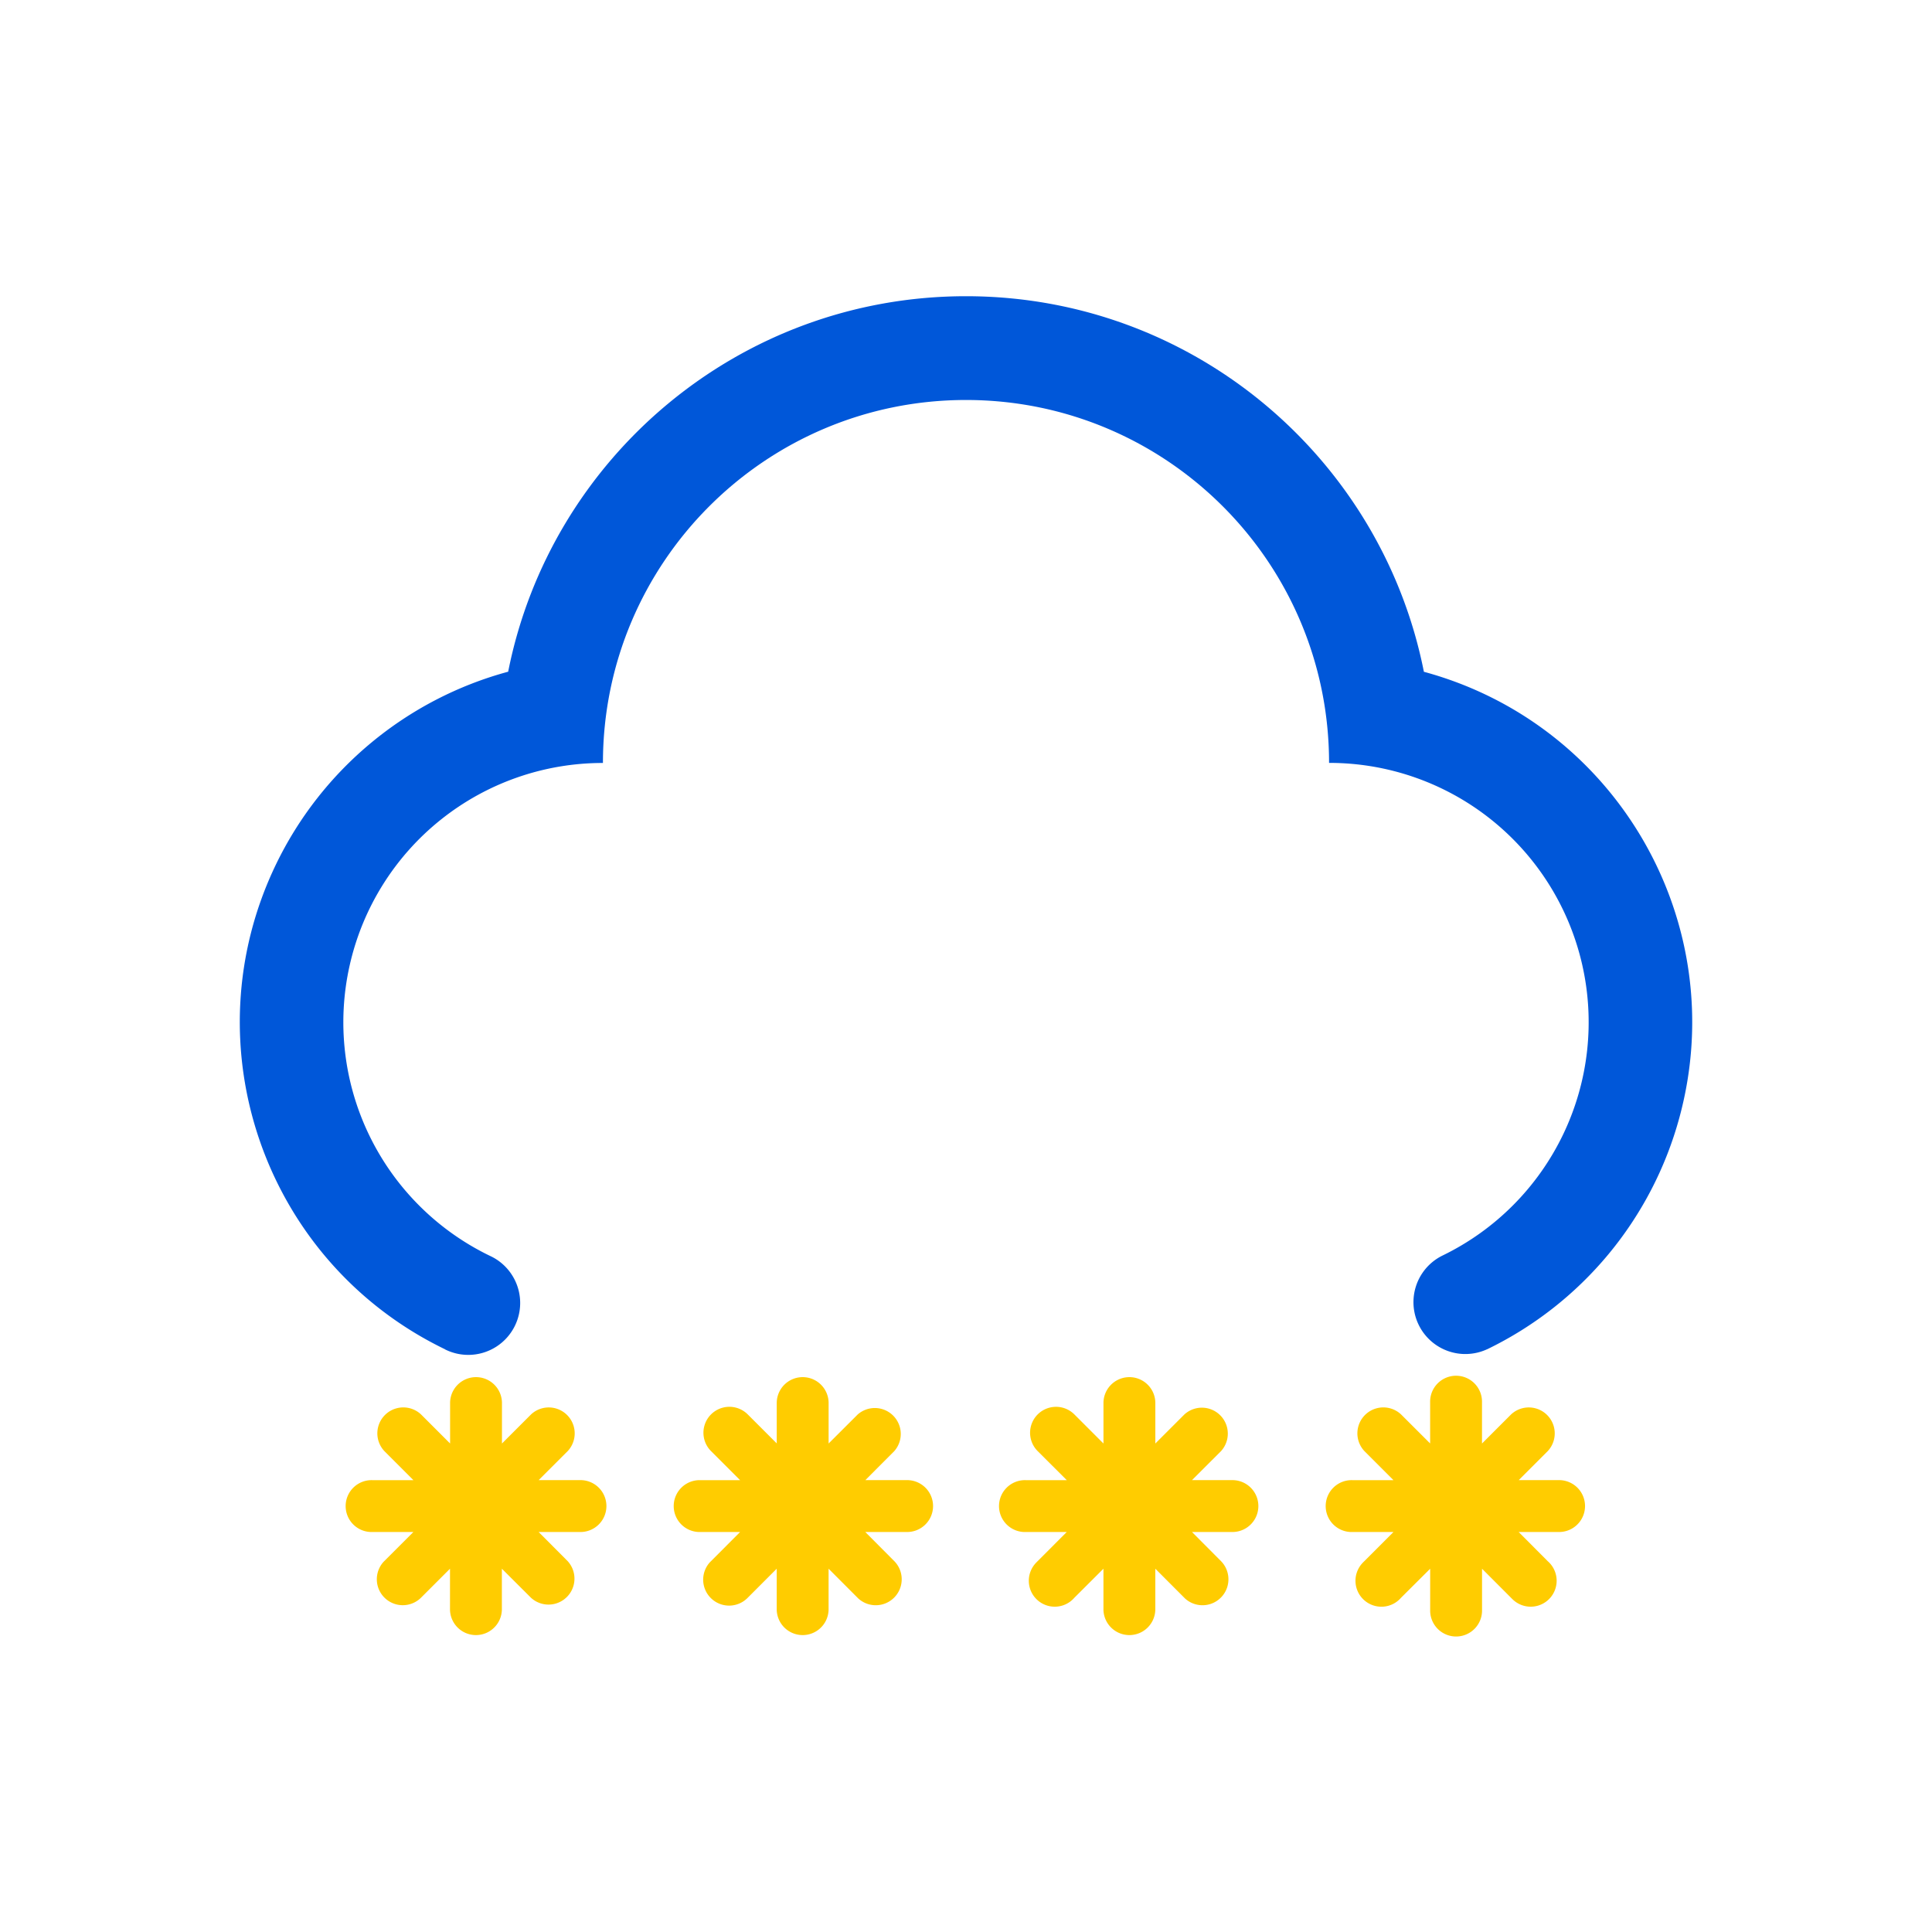 <?xml version="1.0" standalone="no"?><!DOCTYPE svg PUBLIC "-//W3C//DTD SVG 1.1//EN" "http://www.w3.org/Graphics/SVG/1.1/DTD/svg11.dtd"><svg t="1696840382364" class="icon" viewBox="0 0 1024 1024" version="1.1" xmlns="http://www.w3.org/2000/svg" p-id="1783" xmlns:xlink="http://www.w3.org/1999/xlink" width="200" height="200"><path d="M235.86 715.14c-95.72-46.28-135.8-161.4-89.52-257.12a192.52 192.52 0 0 1 123-102C291.81 242.58 391.93 157 512 157s220.2 85.58 242.69 199.06C857.32 383.88 918 489.62 890.14 592.24a192.52 192.52 0 0 1-101.91 122.9h-0.06a27.5 27.5 0 0 1-23.59-49.68 137.45 137.45 0 0 0-60.15-261.11C704.44 298.11 618.29 212 512 212s-192.43 86.11-192.43 192.39a137.45 137.45 0 0 0-59 261.66 27.5 27.5 0 1 1-24.74 49.13z" fill="#0057D9" p-id="1784"></path><path d="M238.56 765.09v-21.8a13.75 13.75 0 0 1 27.49 0v21.8l15.39-15.39a13.75 13.75 0 0 1 19.46 19.41l-15.41 15.39h21.8a13.75 13.75 0 1 1 0 27.49h-21.8l15.39 15.45a13.75 13.75 0 0 1-19.41 19.44L266 831.45v21.8a13.75 13.75 0 0 1-27.49 0v-21.8l-15.39 15.39a13.75 13.75 0 0 1-19.8-19.07l0.34-0.34L219.1 812h-21.78a13.75 13.75 0 1 1 0-27.49h21.8l-15.39-15.39a13.75 13.75 0 0 1 19.41-19.46l15.39 15.39zM411.69 765.09v-21.8a13.75 13.75 0 0 1 27.49 0v21.8l15.42-15.39a13.75 13.75 0 0 1 19.4 19.41l-15.35 15.39h21.77a13.75 13.75 0 1 1 0 27.49h-21.8L474 827.44a13.75 13.75 0 0 1-19.1 19.77l-0.34-0.34-15.39-15.42v21.8a13.75 13.75 0 0 1-27.49 0v-21.8l-15.38 15.4a13.75 13.75 0 0 1-20.24-18.6q0.39-0.42 0.8-0.81l15.4-15.44h-21.8a13.75 13.75 0 0 1 0-27.49h21.8l-15.39-15.39a13.75 13.75 0 1 1 19.44-19.46l15.39 15.39zM584.86 765.09v-21.8a13.75 13.75 0 0 1 27.49 0v21.8l15.39-15.39a13.75 13.75 0 0 1 19.44 19.41l-15.4 15.39h21.8a13.75 13.75 0 0 1 0 27.49h-21.8l15.39 15.45a13.75 13.75 0 0 1-19.1 19.77l-0.34-0.34-15.39-15.42v21.8a13.75 13.75 0 0 1-27.49 0v-21.8l-15.42 15.39a13.75 13.75 0 1 1-20.24-18.6q0.39-0.42 0.8-0.81l15.4-15.43h-21.77a13.75 13.75 0 1 1 0-27.49h21.8L550 769.13a13.75 13.75 0 0 1 19.44-19.46l15.39 15.39zM758 765.09v-21.8a13.75 13.75 0 1 1 27.49 0v21.8l15.39-15.39a13.75 13.75 0 0 1 19.46 19.41l-15.39 15.39h21.77a13.75 13.75 0 0 1 0 27.49h-21.8l15.39 15.45a13.75 13.75 0 1 1-18.6 20.24q-0.42-0.39-0.81-0.8l-15.39-15.42v21.8a13.75 13.75 0 1 1-27.49 0v-21.8l-15.45 15.39a13.75 13.75 0 1 1-20.24-18.6q0.39-0.42 0.81-0.81L738.56 812h-21.8a13.75 13.75 0 1 1 0-27.49h21.8l-15.39-15.39a13.75 13.75 0 0 1 19.41-19.46l15.42 15.4z" fill="#FFCC00" p-id="1785"></path></svg>